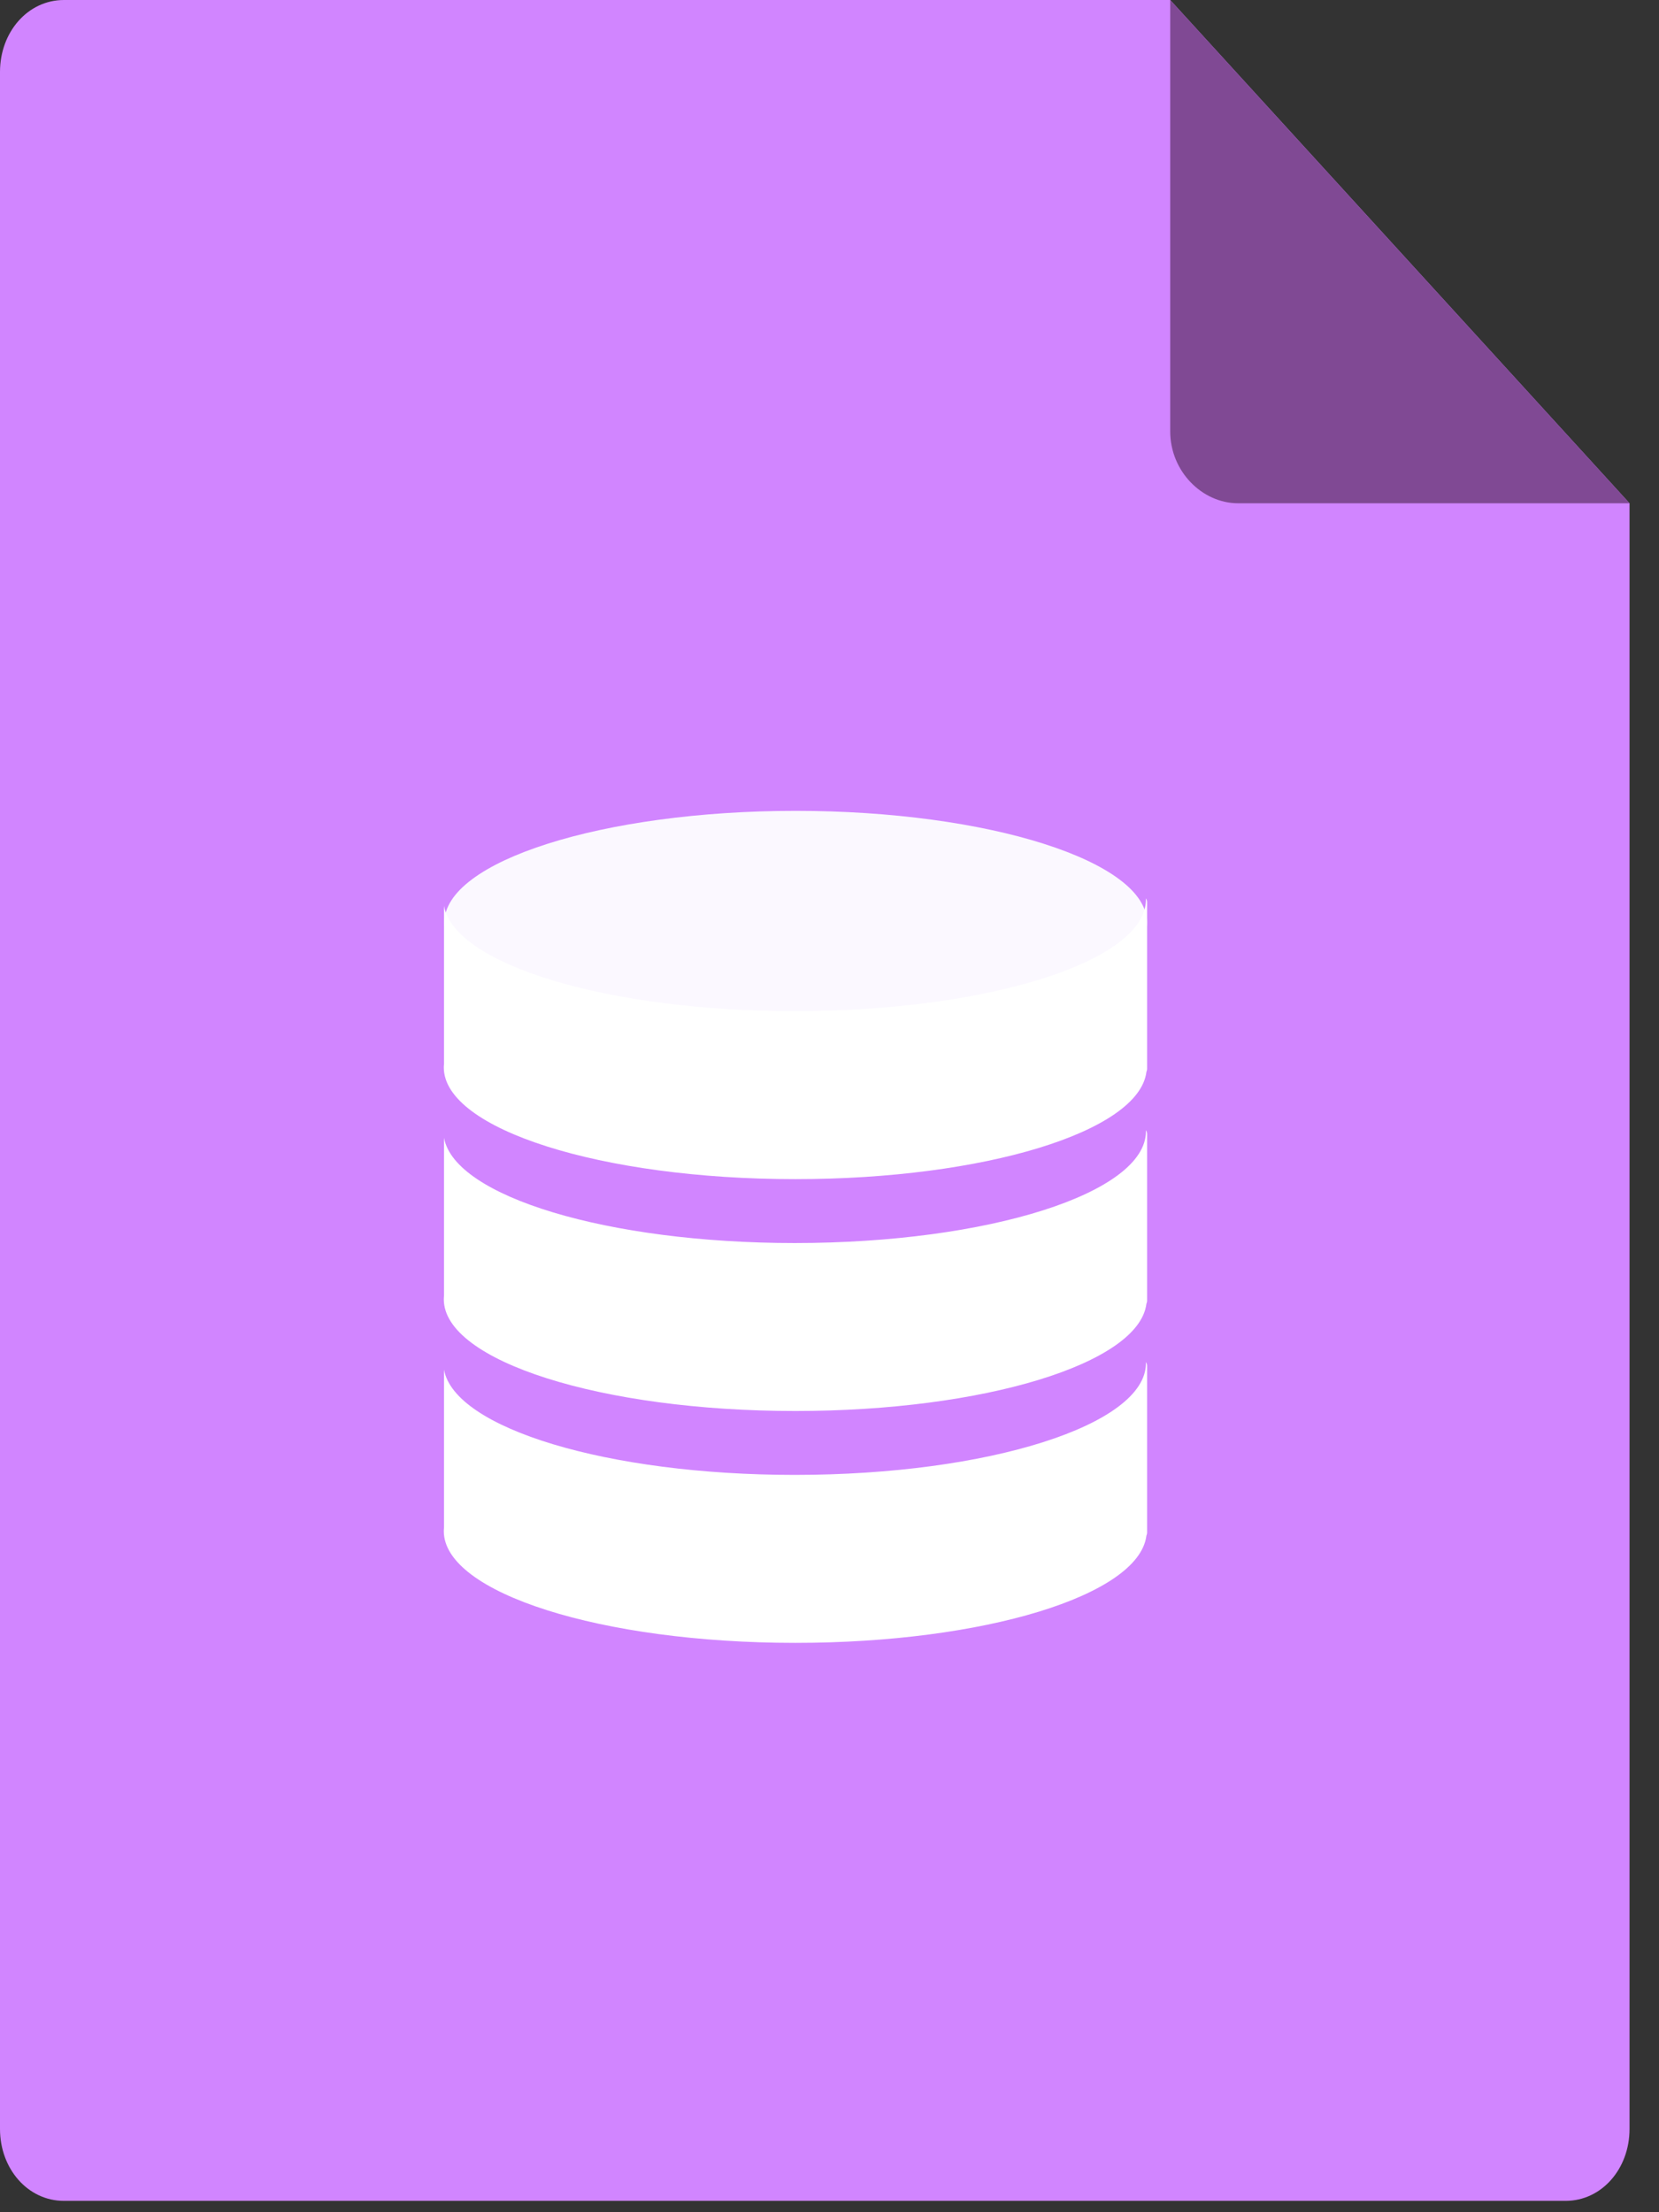 <?xml version="1.0" encoding="UTF-8" standalone="no"?>
<!DOCTYPE svg PUBLIC "-//W3C//DTD SVG 1.1//EN" "http://www.w3.org/Graphics/SVG/1.1/DTD/svg11.dtd">
<svg width="100%" height="100%" viewBox="0 0 51 68" version="1.1" xmlns="http://www.w3.org/2000/svg" xmlns:xlink="http://www.w3.org/1999/xlink" xml:space="preserve" xmlns:serif="http://www.serif.com/" style="fill-rule:evenodd;clip-rule:evenodd;stroke-linejoin:round;stroke-miterlimit:1.414;">
    <rect x="0" y="0" width="51" height="68" fill="#333333" stroke="none"/>
    <path d="M1.964,0L35.974,0L50.094,15.47L50.094,65.441C50.094,66.669 49.234,67.651 48.129,67.651L1.964,67.651C0.859,67.651 0,66.669 0,65.441L0,2.21C0,0.982 0.859,0 1.964,0Z" style="fill:rgb(209,133,255);"/>
    <path d="M50.094,15.47L38.062,15.47C36.956,15.47 35.974,14.488 35.974,13.26L35.974,0L50.094,15.47Z" style="fill:rgb(128,73,148);"/>
    <g transform="matrix(0.214,0,0,0.178,-103.992,1.229)">
        <g transform="matrix(0.471,0,0,0.482,442.12,4.595)">
            <path d="M442.86,306.65C442.86,328.594 394.493,346.652 335.715,346.652C276.937,346.652 228.57,328.594 228.57,306.65C228.57,284.706 276.937,266.648 335.715,266.648C394.493,266.648 442.86,284.706 442.86,306.65Z" style="fill:rgb(251,248,255);fill-rule:nonzero;"/>
        </g>
        <path d="M650.56,148.23C650.562,148.297 650.56,148.358 650.56,148.426C650.56,159.072 627.965,167.713 600.113,167.713C573.241,167.713 551.239,159.669 549.727,149.541L549.727,176.693C549.724,176.731 549.73,176.775 549.727,176.813C549.71,177.02 549.697,177.223 549.697,177.431C549.697,188.077 572.321,196.718 600.189,196.718C627.331,196.718 649.484,188.523 650.621,178.26C650.621,178.259 650.621,178.246 650.621,178.245C650.623,178.225 650.632,178.191 650.636,178.17C650.688,178.02 650.726,177.855 650.726,177.688L650.726,148.924C650.726,148.673 650.672,148.436 650.561,148.231L650.56,148.23Z" style="fill:white;fill-rule:nonzero;"/>
        <path d="M650.56,188.27C650.562,188.337 650.56,188.398 650.56,188.466C650.56,199.112 627.965,207.753 600.113,207.753C573.241,207.753 551.239,199.709 549.727,189.581L549.727,216.733C549.724,216.771 549.73,216.815 549.727,216.853C549.71,217.06 549.697,217.263 549.697,217.471C549.697,228.117 572.321,236.758 600.189,236.758C627.331,236.758 649.484,228.563 650.621,218.3C650.621,218.299 650.621,218.286 650.621,218.285C650.623,218.265 650.632,218.231 650.636,218.21C650.688,218.06 650.726,217.895 650.726,217.728L650.726,188.964C650.726,188.713 650.672,188.476 650.561,188.271L650.56,188.27Z" style="fill:white;fill-rule:nonzero;"/>
        <path d="M650.56,228.31C650.562,228.377 650.56,228.438 650.56,228.506C650.56,239.152 627.965,247.793 600.113,247.793C573.241,247.793 551.239,239.749 549.727,229.621L549.727,256.773C549.724,256.811 549.73,256.855 549.727,256.893C549.71,257.1 549.697,257.303 549.697,257.511C549.697,268.157 572.321,276.798 600.189,276.798C627.331,276.798 649.484,268.603 650.621,258.34C650.621,258.339 650.621,258.326 650.621,258.325C650.623,258.305 650.632,258.271 650.636,258.25C650.688,258.1 650.726,257.935 650.726,257.768L650.726,229.004C650.726,228.753 650.672,228.516 650.561,228.311L650.56,228.31Z" style="fill:white;fill-rule:nonzero;"/>
    </g>
</svg>

